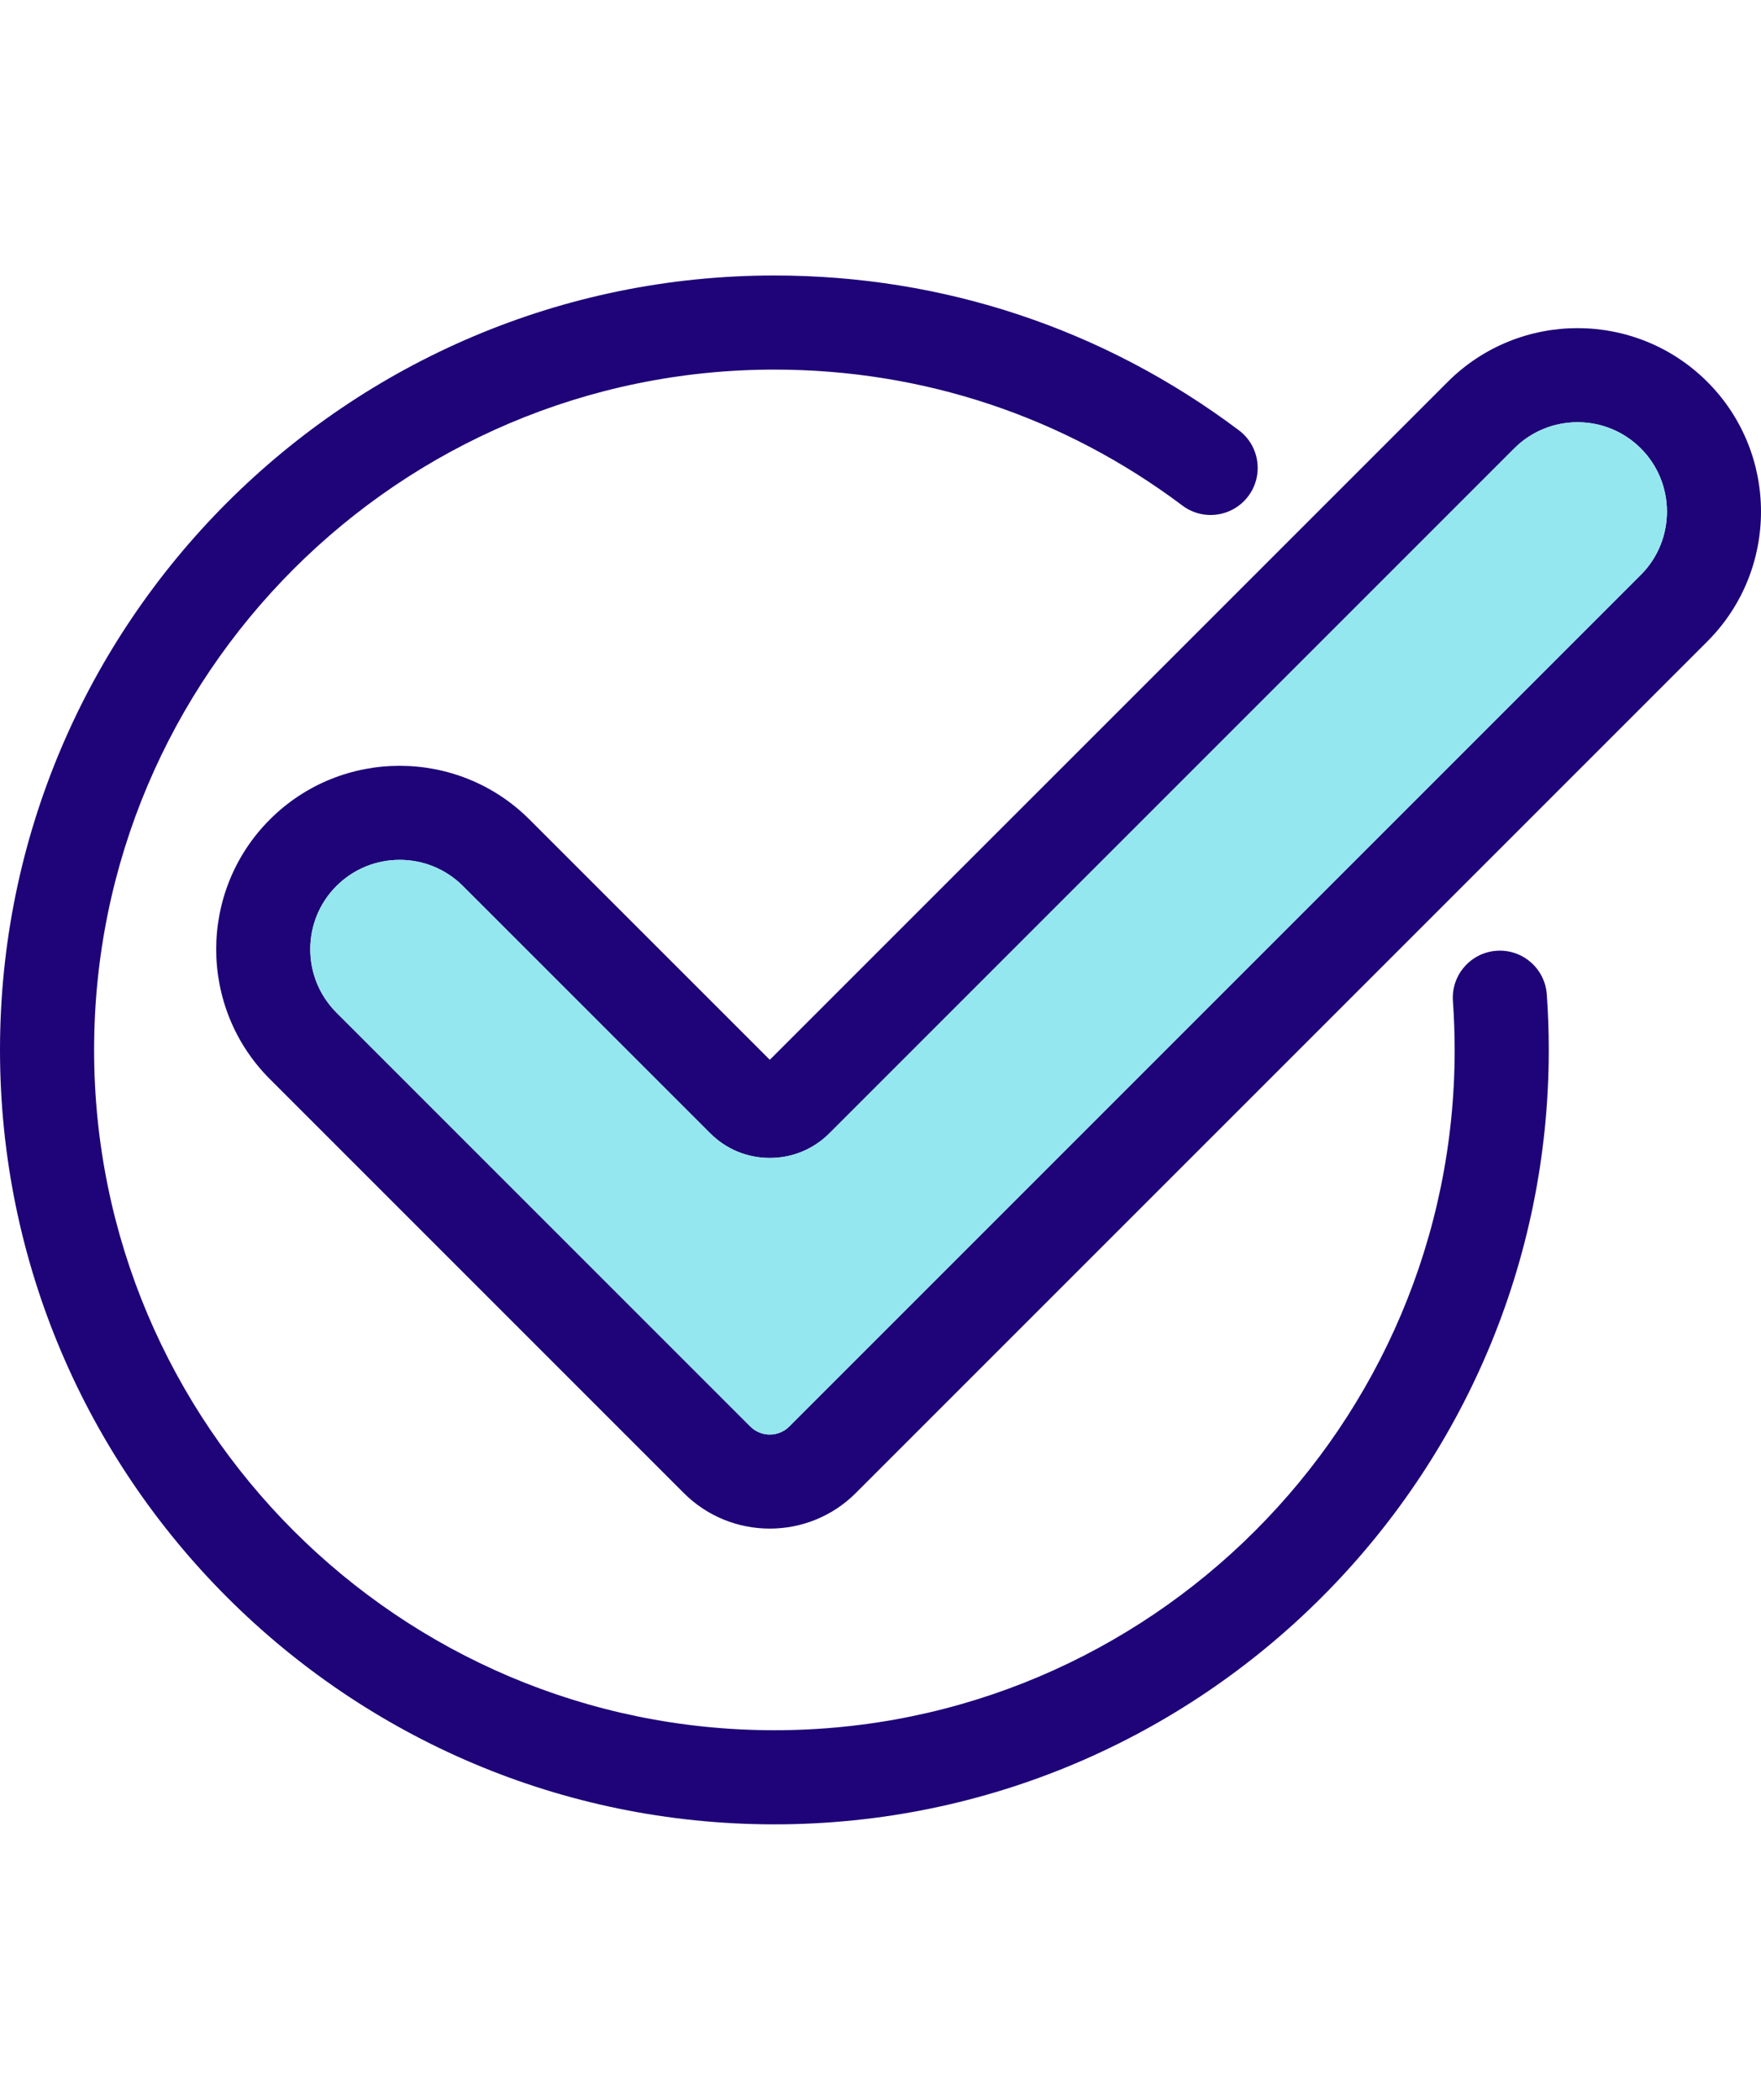 <?xml version="1.0" encoding="iso-8859-1"?>
<!-- Uploaded to: SVG Repo, www.svgrepo.com, Generator: SVG Repo Mixer Tools -->
<svg height="31px" width="26px" version="1.1" id="Layer_1" xmlns="http://www.w3.org/2000/svg" xmlns:xlink="http://www.w3.org/1999/xlink" 
	 viewBox="0 0 512.001 512.001" xml:space="preserve">
<path style="fill:#1E0478;" d="M496.396,61.776c20.807,20.807,20.807,54.664,0,75.471L248.82,384.822
	c-6.895,6.895-15.951,10.342-25.007,10.342c-9.056,0-18.112-3.447-25.007-10.342l-120.34-120.34
	c-20.807-20.807-20.807-54.664,0-75.471s54.664-20.807,75.471,0l69.876,69.862L420.925,61.776
	c10.41-10.397,24.063-15.609,37.742-15.609C472.319,46.167,485.999,51.379,496.396,61.776z M477.052,117.904
	c10.137-10.15,10.137-26.648,0-36.785c-10.137-10.137-26.648-10.137-36.785,0L241.16,280.227
	c-4.637,4.637-10.793,7.182-17.346,7.182c-6.553,0-12.708-2.544-17.332-7.182l-71.887-71.873
	c-5.075-5.075-11.724-7.606-18.386-7.606c-6.662,0-13.324,2.531-18.399,7.606c-10.137,10.137-10.137,26.634,0,36.785l120.34,120.34
	c3.119,3.119,8.208,3.119,11.327,0L477.052,117.904z"/>
<path style="fill:#94E7EF;" d="M477.052,81.119c10.137,10.137,10.137,26.634,0,36.785L229.477,365.479
	c-3.119,3.119-8.208,3.119-11.327,0L97.81,245.139c-10.137-10.15-10.137-26.648,0-36.785c5.075-5.075,11.737-7.606,18.399-7.606
	c6.662,0,13.31,2.531,18.386,7.606l71.887,71.873c4.624,4.637,10.78,7.182,17.332,7.182s12.708-2.544,17.346-7.182L440.268,81.119
	C450.404,70.982,466.916,70.982,477.052,81.119z"/>
<path style="fill:#1E0478;" d="M449.72,239.845c0.383,5.308,0.575,10.739,0.575,16.156c0,124.143-100.997,225.141-225.141,225.141
	S0,380.144,0,256S101.011,30.86,225.154,30.86c49.165,0,95.867,15.568,135.046,45.006c6.046,4.542,7.264,13.119,2.722,19.152
	c-4.542,6.046-13.119,7.264-19.152,2.722c-34.418-25.855-75.43-39.521-118.617-39.521C116.086,58.219,27.359,146.946,27.359,256
	s88.727,197.781,197.795,197.781c109.055,0,197.781-88.727,197.781-197.781c0-4.761-0.178-9.535-0.506-14.186
	c-0.547-7.538,5.13-14.09,12.654-14.637C442.634,226.644,449.173,232.307,449.72,239.845z"/>
</svg>
